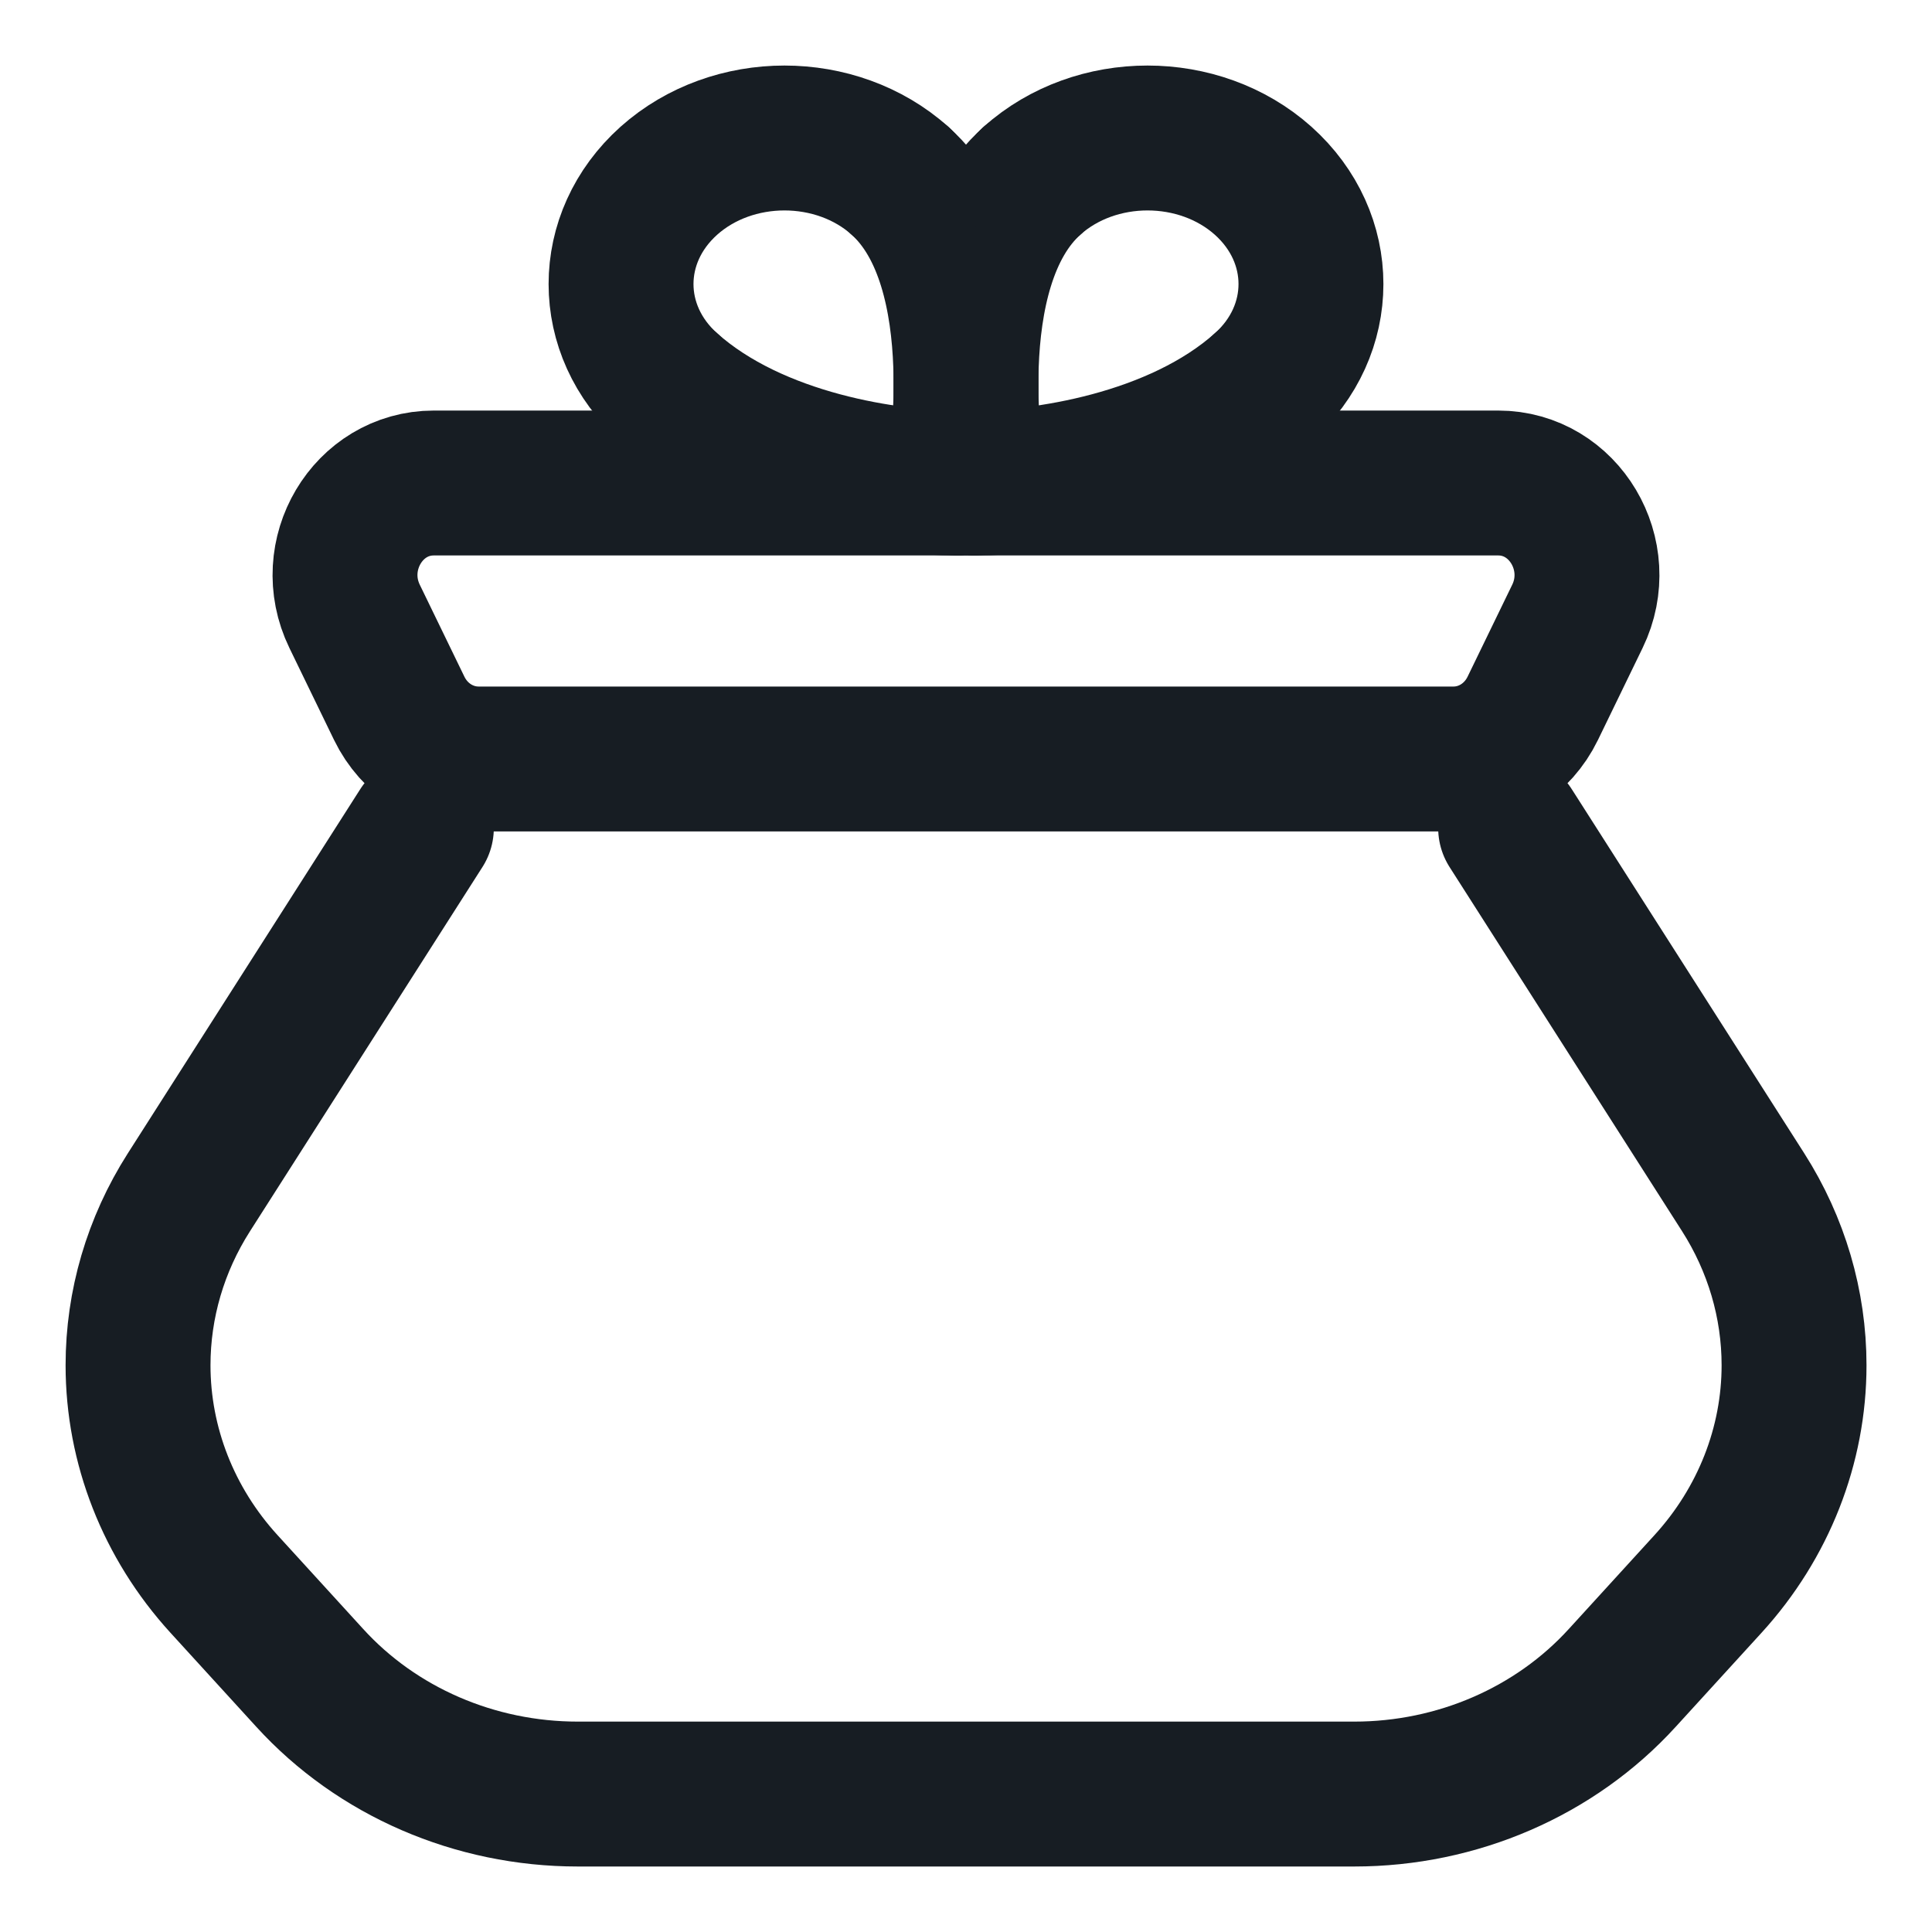 <svg width="20" height="20" viewBox="0 0 20 20" fill="none" xmlns="http://www.w3.org/2000/svg">
  <path d="M15.509 5H4.491C3.807 5 3.363 5.748 3.671 6.381L4.133 7.333C4.289 7.654 4.606 7.857 4.954 7.857H15.047C15.394 7.857 15.711 7.654 15.867 7.333L16.329 6.381C16.637 5.748 16.192 5 15.509 5V5Z" stroke="#171D23" stroke-width="1.5" stroke-linecap="round" stroke-linejoin="round"/>
  <path d="M6.924 4.009C7.822 4.811 9.234 5.001 9.917 5.001" stroke="#171D23" stroke-width="1.5" stroke-linecap="round" stroke-linejoin="round"/>
  <path d="M9.918 5.001C9.918 5.001 10.329 2.776 9.317 1.872" stroke="#171D23" stroke-width="1.5" stroke-linecap="round" stroke-linejoin="round"/>
  <path d="M6.924 4.009C6.264 3.419 6.264 2.462 6.924 1.871C7.585 1.281 8.657 1.281 9.317 1.871" stroke="#171D23" stroke-width="1.5" stroke-linecap="round" stroke-linejoin="round"/>
  <path d="M13.076 4.009C12.178 4.811 10.766 5.001 10.083 5.001" stroke="#171D23" stroke-width="1.5" stroke-linecap="round" stroke-linejoin="round"/>
  <path d="M10.082 5.001C10.082 5.001 9.671 2.776 10.683 1.872" stroke="#171D23" stroke-width="1.5" stroke-linecap="round" stroke-linejoin="round"/>
  <path d="M13.076 4.009C13.736 3.419 13.736 2.462 13.076 1.871C12.415 1.281 11.343 1.281 10.683 1.871" stroke="#171D23" stroke-width="1.5" stroke-linecap="round" stroke-linejoin="round"/>
  <path d="M4.362 8.572C3.849 9.376 2.65 11.255 1.954 12.345C1.61 12.885 1.429 13.502 1.429 14.133C1.429 14.963 1.744 15.766 2.317 16.395L3.206 17.369C3.902 18.133 4.915 18.572 5.981 18.572H14.019C15.085 18.572 16.098 18.133 16.794 17.369L17.683 16.395C18.256 15.766 18.572 14.963 18.572 14.133C18.572 13.502 18.39 12.883 18.045 12.342L15.638 8.572" stroke="#171D23" stroke-width="1.5" stroke-linecap="round" stroke-linejoin="round"/>
</svg>
